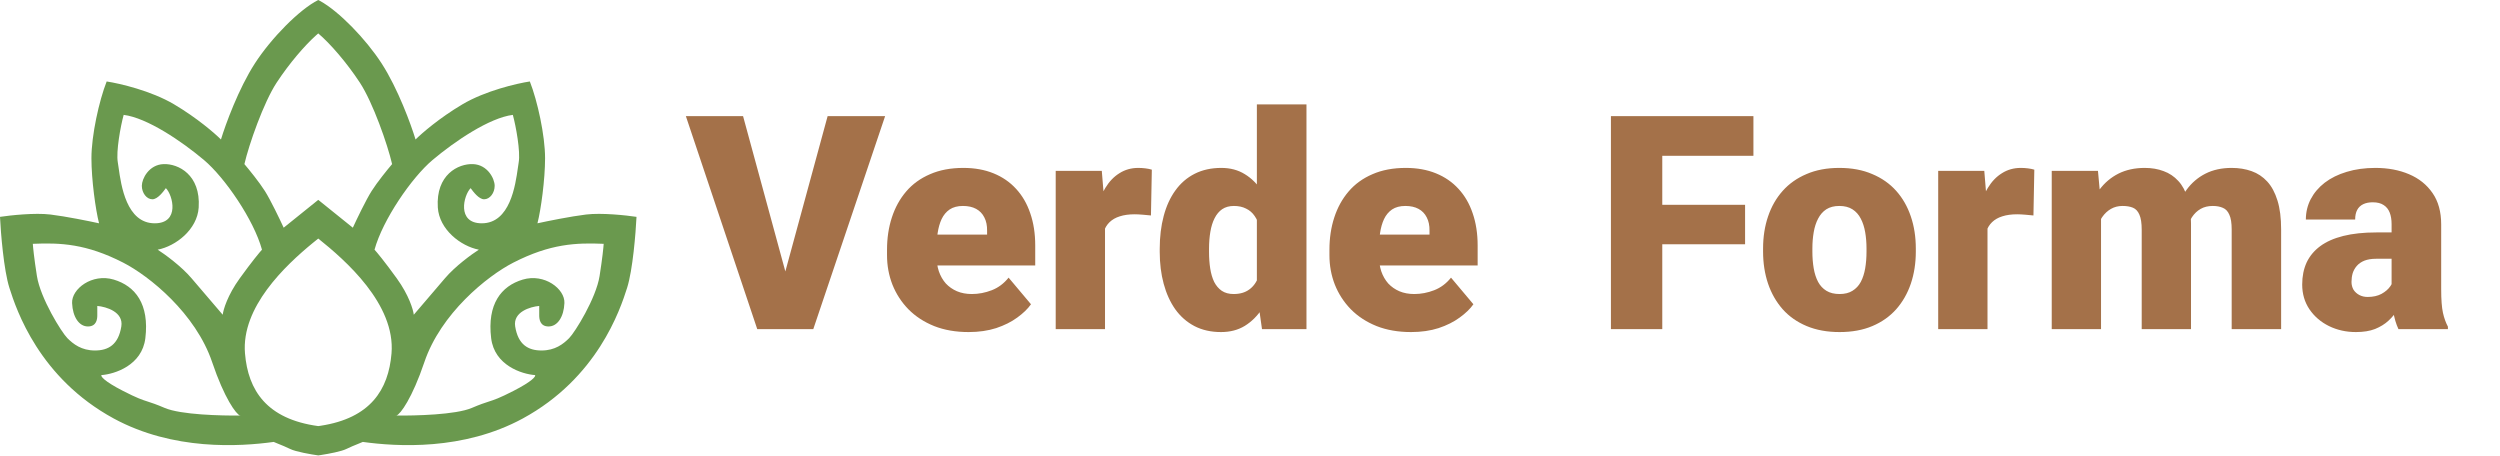 <svg width="801" height="146" viewBox="0 0 801 146" fill="none" xmlns="http://www.w3.org/2000/svg">
<path d="M102.54 0.299C108.537 3.576 117.155 12.422 122.249 20.281C127.507 28.394 131.701 39.936 133.141 44.693C135.081 42.753 140.803 37.782 148.164 33.426C155.525 29.069 165.627 26.729 169.759 26.102C172.2 32.3 174.642 43.379 174.642 50.702C174.642 57.504 173.327 67.165 172.2 71.547C175.33 70.858 182.83 69.331 187.787 68.731C192.745 68.13 200.619 68.981 203.937 69.481C203.686 74.677 202.734 86.494 200.932 92.203C198.678 99.339 191.355 121.123 167.506 134.08C148.427 144.446 127.132 143.094 116.24 141.592C115.962 141.72 115.469 141.919 114.869 142.161C113.717 142.627 112.168 143.252 110.982 143.845C109.405 144.633 105.412 145.385 102.929 145.77L101.968 145.911C99.714 145.598 94.757 144.746 92.954 143.845C91.769 143.252 90.22 142.627 89.067 142.161C88.468 141.919 87.975 141.72 87.696 141.592C76.805 143.094 55.51 144.446 36.431 134.08C12.582 121.123 5.258 99.339 3.005 92.203C1.202 86.494 0.25 74.677 0 69.481C3.318 68.981 11.192 68.13 16.149 68.731C21.107 69.331 28.607 70.858 31.736 71.547C30.61 67.165 29.295 57.504 29.295 50.702C29.295 43.379 31.736 32.3 34.177 26.102C38.308 26.729 48.411 29.069 55.773 33.426C63.134 37.782 68.855 42.753 70.796 44.693C72.236 39.936 76.43 28.394 81.688 20.281C86.945 12.169 95.959 3.005 101.968 0L102.54 0.299ZM100.256 77.814C91.324 85.145 77.263 98.447 78.495 113.235C79.482 125.074 85.443 134.268 101.968 136.521L102.735 136.41C118.679 133.979 124.47 124.889 125.441 113.235C126.756 97.461 110.669 83.378 101.968 76.43L100.256 77.814ZM39.435 84.129C27.581 78.07 19.342 77.744 10.516 78.119C10.578 79.183 10.929 82.739 11.83 88.447C12.957 95.583 19.718 106.476 21.596 108.354C23.474 110.231 26.103 112.297 30.422 112.297C34.741 112.297 37.933 110.419 38.872 104.598C39.623 99.941 34.052 98.275 31.173 98.024V101.029C31.173 102.156 30.985 104.598 28.168 104.598C25.351 104.598 23.285 101.593 23.098 97.086C22.91 92.579 29.483 87.509 36.431 89.574C43.379 91.64 47.886 97.462 46.571 108.354C45.52 117.066 36.744 119.871 32.487 120.184C32.237 120.559 33.276 122.099 39.435 125.254C43.987 127.585 45.52 128.079 47.37 128.675C48.65 129.087 50.081 129.549 52.768 130.7C57.949 132.921 70.973 133.196 76.922 133.144C77.026 133.176 77.113 133.175 77.181 133.142C77.096 133.143 77.01 133.143 76.922 133.144C75.669 132.756 71.861 127.561 67.978 116.053C62.721 100.467 47.886 88.448 39.435 84.129ZM193.42 78.119C184.594 77.744 176.355 78.07 164.501 84.129C156.051 88.448 141.216 100.467 135.958 116.053C132.076 127.561 128.267 132.756 127.015 133.144C126.927 133.143 126.84 133.143 126.756 133.142C126.823 133.175 126.91 133.176 127.015 133.144C132.963 133.196 145.986 132.921 151.168 130.7C153.855 129.549 155.287 129.087 156.566 128.675C158.417 128.079 159.949 127.585 164.501 125.254C170.66 122.099 171.7 120.559 171.449 120.184C167.193 119.871 158.417 117.067 157.365 108.354C156.051 97.462 160.558 91.64 167.506 89.574C174.454 87.509 181.027 92.579 180.839 97.086C180.651 101.593 178.585 104.598 175.769 104.598C172.952 104.598 172.764 102.156 172.764 101.029V98.024C169.884 98.275 164.313 99.941 165.064 104.598C166.003 110.419 169.196 112.297 173.515 112.297C177.834 112.297 180.463 110.231 182.341 108.354C184.219 106.476 190.979 95.583 192.105 88.447C193.007 82.739 193.357 79.183 193.42 78.119ZM39.623 36.806C38.621 40.436 37.144 48.561 37.745 52.017C37.825 52.475 37.906 53.056 38.001 53.728C38.799 59.393 40.511 71.546 49.575 71.547C57.688 71.547 55.397 62.533 53.144 60.279C52.33 61.406 50.514 63.848 48.824 63.848C46.947 63.847 45.444 61.782 45.444 59.528C45.444 57.275 47.698 52.768 52.393 52.58C57.087 52.392 64.331 55.961 63.66 66.477C63.209 73.537 56.336 78.87 50.515 79.997C52.768 81.437 58.101 85.293 61.406 89.199C64.711 93.105 69.419 98.588 71.359 100.842C71.547 99.214 72.899 94.607 76.805 89.199C80.711 83.791 83.189 80.811 83.94 79.997C81.311 70.42 72.035 56.896 65.35 51.266C58.214 45.256 47.135 37.745 39.623 36.806ZM164.313 36.806C156.802 37.745 145.723 45.256 138.587 51.266C131.901 56.896 122.625 70.42 119.996 79.997C120.747 80.811 123.226 83.791 127.132 89.199C131.038 94.607 132.389 99.214 132.577 100.842C134.518 98.588 139.225 93.105 142.53 89.199C145.835 85.293 151.168 81.437 153.422 79.997C147.6 78.87 140.727 73.537 140.276 66.477C139.605 55.961 146.849 52.392 151.544 52.58C156.239 52.768 158.492 57.275 158.492 59.528C158.492 61.782 156.99 63.847 155.112 63.848C153.422 63.848 151.607 61.406 150.793 60.279C148.54 62.533 146.248 71.547 154.36 71.547C163.425 71.547 165.138 59.393 165.936 53.728C166.03 53.056 166.112 52.475 166.191 52.017C166.792 48.561 165.315 40.436 164.313 36.806ZM101.247 11.335C97.559 14.65 92.685 20.316 88.636 26.477C84.474 32.811 79.746 46.321 78.307 52.58C79.746 54.27 83.077 58.364 84.88 61.219C86.683 64.073 89.637 70.232 90.889 72.955L101.968 64.035L113.048 72.955C114.3 70.232 117.254 64.073 119.057 61.219C120.859 58.364 124.189 54.27 125.629 52.58C124.189 46.32 119.463 32.811 115.301 26.477C110.982 19.905 105.723 13.896 101.968 10.703L101.247 11.335Z" fill="#6A994E"/>
<path d="M250.968 89.377L265.171 37.206H283.593L260.577 105.456H248.671L250.968 89.377ZM238.077 37.206L252.28 89.377L254.671 105.456H242.624L219.749 37.206H238.077ZM310.358 106.393C306.233 106.393 302.546 105.752 299.296 104.471C296.046 103.159 293.296 101.362 291.046 99.081C288.827 96.799 287.124 94.174 285.937 91.206C284.78 88.237 284.202 85.096 284.202 81.784V80.002C284.202 76.284 284.718 72.846 285.749 69.69C286.78 66.502 288.312 63.721 290.343 61.346C292.374 58.971 294.921 57.127 297.983 55.815C301.046 54.471 304.608 53.799 308.671 53.799C312.265 53.799 315.483 54.377 318.327 55.534C321.171 56.69 323.577 58.346 325.546 60.502C327.546 62.659 329.062 65.268 330.093 68.331C331.155 71.393 331.687 74.831 331.687 78.643V85.065H290.249V75.174H316.265V73.956C316.296 72.268 315.999 70.831 315.374 69.643C314.78 68.456 313.905 67.549 312.749 66.924C311.593 66.299 310.187 65.987 308.53 65.987C306.812 65.987 305.39 66.362 304.265 67.112C303.171 67.862 302.312 68.893 301.687 70.206C301.093 71.487 300.671 72.971 300.421 74.659C300.171 76.346 300.046 78.127 300.046 80.002V81.784C300.046 83.659 300.296 85.362 300.796 86.893C301.327 88.424 302.077 89.737 303.046 90.831C304.046 91.893 305.233 92.721 306.608 93.315C308.015 93.909 309.608 94.206 311.39 94.206C313.546 94.206 315.671 93.799 317.765 92.987C319.858 92.174 321.655 90.831 323.155 88.956L330.327 97.487C329.296 98.956 327.827 100.377 325.921 101.752C324.046 103.127 321.796 104.252 319.171 105.127C316.546 105.971 313.608 106.393 310.358 106.393ZM354.046 67.299V105.456H338.249V54.737H353.015L354.046 67.299ZM369.046 54.362L368.765 69.034C368.14 68.971 367.296 68.893 366.233 68.799C365.171 68.706 364.28 68.659 363.562 68.659C361.718 68.659 360.124 68.877 358.78 69.315C357.468 69.721 356.374 70.346 355.499 71.19C354.655 72.002 354.03 73.034 353.624 74.284C353.249 75.534 353.077 76.987 353.108 78.643L350.249 76.768C350.249 73.362 350.577 70.268 351.233 67.487C351.921 64.674 352.89 62.252 354.14 60.221C355.39 58.159 356.905 56.581 358.687 55.487C360.468 54.362 362.468 53.799 364.687 53.799C365.468 53.799 366.233 53.846 366.983 53.94C367.765 54.034 368.452 54.174 369.046 54.362ZM402.702 93.831V33.456H418.593V105.456H404.343L402.702 93.831ZM371.577 80.706V79.721C371.577 75.877 371.999 72.377 372.843 69.221C373.687 66.034 374.937 63.299 376.593 61.018C378.249 58.706 380.312 56.924 382.78 55.674C385.249 54.424 388.093 53.799 391.312 53.799C394.187 53.799 396.702 54.471 398.858 55.815C401.015 57.127 402.858 58.971 404.39 61.346C405.921 63.721 407.171 66.502 408.14 69.69C409.108 72.846 409.843 76.252 410.343 79.909V81.081C409.843 84.518 409.108 87.768 408.14 90.831C407.171 93.862 405.921 96.549 404.39 98.893C402.858 101.237 400.999 103.081 398.812 104.424C396.655 105.737 394.124 106.393 391.218 106.393C387.999 106.393 385.155 105.752 382.687 104.471C380.249 103.19 378.202 101.393 376.546 99.081C374.921 96.768 373.687 94.049 372.843 90.924C371.999 87.799 371.577 84.393 371.577 80.706ZM387.374 79.721V80.706C387.374 82.612 387.499 84.377 387.749 86.002C387.999 87.627 388.421 89.065 389.015 90.315C389.64 91.534 390.452 92.487 391.452 93.174C392.483 93.862 393.749 94.206 395.249 94.206C397.28 94.206 398.952 93.721 400.265 92.752C401.608 91.784 402.593 90.409 403.218 88.627C403.874 86.846 404.155 84.752 404.062 82.346V78.643C404.124 76.581 403.983 74.768 403.64 73.206C403.296 71.612 402.749 70.284 401.999 69.221C401.28 68.159 400.358 67.362 399.233 66.831C398.14 66.268 396.843 65.987 395.343 65.987C393.874 65.987 392.624 66.331 391.593 67.018C390.593 67.706 389.78 68.674 389.155 69.924C388.53 71.143 388.077 72.596 387.796 74.284C387.515 75.94 387.374 77.752 387.374 79.721ZM452.108 106.393C447.983 106.393 444.296 105.752 441.046 104.471C437.796 103.159 435.046 101.362 432.796 99.081C430.577 96.799 428.874 94.174 427.687 91.206C426.53 88.237 425.952 85.096 425.952 81.784V80.002C425.952 76.284 426.468 72.846 427.499 69.69C428.53 66.502 430.062 63.721 432.093 61.346C434.124 58.971 436.671 57.127 439.733 55.815C442.796 54.471 446.358 53.799 450.421 53.799C454.015 53.799 457.233 54.377 460.077 55.534C462.921 56.69 465.327 58.346 467.296 60.502C469.296 62.659 470.812 65.268 471.843 68.331C472.905 71.393 473.437 74.831 473.437 78.643V85.065H431.999V75.174H458.015V73.956C458.046 72.268 457.749 70.831 457.124 69.643C456.53 68.456 455.655 67.549 454.499 66.924C453.343 66.299 451.937 65.987 450.28 65.987C448.562 65.987 447.14 66.362 446.015 67.112C444.921 67.862 444.062 68.893 443.437 70.206C442.843 71.487 442.421 72.971 442.171 74.659C441.921 76.346 441.796 78.127 441.796 80.002V81.784C441.796 83.659 442.046 85.362 442.546 86.893C443.077 88.424 443.827 89.737 444.796 90.831C445.796 91.893 446.983 92.721 448.358 93.315C449.765 93.909 451.358 94.206 453.14 94.206C455.296 94.206 457.421 93.799 459.515 92.987C461.608 92.174 463.405 90.831 464.905 88.956L472.077 97.487C471.046 98.956 469.577 100.377 467.671 101.752C465.796 103.127 463.546 104.252 460.921 105.127C458.296 105.971 455.358 106.393 452.108 106.393Z" fill="#A47149"/>
<path d="M532.593 37.206V105.456H516.14V37.206H532.593ZM559.124 65.612V78.268H527.905V65.612H559.124ZM561.796 37.206V49.909H527.905V37.206H561.796ZM564.89 80.612V79.627C564.89 75.909 565.421 72.487 566.483 69.362C567.546 66.206 569.108 63.471 571.171 61.159C573.233 58.846 575.78 57.049 578.812 55.768C581.843 54.456 585.343 53.799 589.312 53.799C593.312 53.799 596.827 54.456 599.858 55.768C602.921 57.049 605.483 58.846 607.546 61.159C609.608 63.471 611.171 66.206 612.233 69.362C613.296 72.487 613.827 75.909 613.827 79.627V80.612C613.827 84.299 613.296 87.721 612.233 90.877C611.171 94.002 609.608 96.737 607.546 99.081C605.483 101.393 602.937 103.19 599.905 104.471C596.874 105.752 593.374 106.393 589.405 106.393C585.437 106.393 581.921 105.752 578.858 104.471C575.796 103.19 573.233 101.393 571.171 99.081C569.108 96.737 567.546 94.002 566.483 90.877C565.421 87.721 564.89 84.299 564.89 80.612ZM580.687 79.627V80.612C580.687 82.518 580.827 84.299 581.108 85.956C581.39 87.612 581.858 89.065 582.515 90.315C583.171 91.534 584.062 92.487 585.187 93.174C586.312 93.862 587.718 94.206 589.405 94.206C591.062 94.206 592.437 93.862 593.53 93.174C594.655 92.487 595.546 91.534 596.202 90.315C596.858 89.065 597.327 87.612 597.608 85.956C597.89 84.299 598.03 82.518 598.03 80.612V79.627C598.03 77.784 597.89 76.049 597.608 74.424C597.327 72.768 596.858 71.315 596.202 70.065C595.546 68.784 594.655 67.784 593.53 67.065C592.405 66.346 590.999 65.987 589.312 65.987C587.655 65.987 586.265 66.346 585.14 67.065C584.046 67.784 583.171 68.784 582.515 70.065C581.858 71.315 581.39 72.768 581.108 74.424C580.827 76.049 580.687 77.784 580.687 79.627ZM636.796 67.299V105.456H620.999V54.737H635.765L636.796 67.299ZM651.796 54.362L651.515 69.034C650.89 68.971 650.046 68.893 648.983 68.799C647.921 68.706 647.03 68.659 646.312 68.659C644.468 68.659 642.874 68.877 641.53 69.315C640.218 69.721 639.124 70.346 638.249 71.19C637.405 72.002 636.78 73.034 636.374 74.284C635.999 75.534 635.827 76.987 635.858 78.643L632.999 76.768C632.999 73.362 633.327 70.268 633.983 67.487C634.671 64.674 635.64 62.252 636.89 60.221C638.14 58.159 639.655 56.581 641.437 55.487C643.218 54.362 645.218 53.799 647.437 53.799C648.218 53.799 648.983 53.846 649.733 53.94C650.515 54.034 651.202 54.174 651.796 54.362ZM673.171 65.471V105.456H657.374V54.737H672.187L673.171 65.471ZM671.249 78.362L667.64 78.456C667.64 74.893 668.062 71.612 668.905 68.612C669.749 65.612 670.999 63.002 672.655 60.784C674.312 58.565 676.343 56.846 678.749 55.627C681.187 54.409 683.999 53.799 687.187 53.799C689.405 53.799 691.421 54.143 693.233 54.831C695.046 55.487 696.608 56.534 697.921 57.971C699.233 59.377 700.233 61.221 700.921 63.502C701.64 65.752 701.999 68.456 701.999 71.612V105.456H686.202V73.627C686.202 71.471 685.952 69.846 685.452 68.752C684.983 67.659 684.296 66.924 683.39 66.549C682.483 66.174 681.374 65.987 680.062 65.987C678.687 65.987 677.452 66.299 676.358 66.924C675.265 67.549 674.327 68.424 673.546 69.549C672.796 70.643 672.218 71.94 671.812 73.44C671.437 74.94 671.249 76.581 671.249 78.362ZM700.218 78.362L695.812 78.456C695.812 74.893 696.202 71.612 696.983 68.612C697.796 65.612 698.999 63.002 700.593 60.784C702.218 58.565 704.233 56.846 706.64 55.627C709.046 54.409 711.843 53.799 715.03 53.799C717.343 53.799 719.468 54.143 721.405 54.831C723.343 55.518 725.015 56.627 726.421 58.159C727.827 59.69 728.921 61.721 729.702 64.252C730.483 66.752 730.874 69.846 730.874 73.534V105.456H715.03V73.534C715.03 71.44 714.78 69.862 714.28 68.799C713.812 67.706 713.124 66.971 712.218 66.596C711.312 66.19 710.233 65.987 708.983 65.987C707.483 65.987 706.187 66.299 705.093 66.924C703.999 67.549 703.077 68.424 702.327 69.549C701.608 70.643 701.077 71.94 700.733 73.44C700.39 74.94 700.218 76.581 700.218 78.362ZM766.265 92.706V71.799C766.265 70.362 766.062 69.127 765.655 68.096C765.249 67.065 764.608 66.268 763.733 65.706C762.858 65.112 761.687 64.815 760.218 64.815C759.03 64.815 758.015 65.018 757.171 65.424C756.327 65.831 755.687 66.44 755.249 67.252C754.812 68.065 754.593 69.096 754.593 70.346H738.796C738.796 68.002 739.312 65.831 740.343 63.831C741.405 61.799 742.905 60.034 744.843 58.534C746.812 57.034 749.155 55.877 751.874 55.065C754.624 54.221 757.687 53.799 761.062 53.799C765.093 53.799 768.687 54.471 771.843 55.815C775.03 57.159 777.546 59.174 779.39 61.862C781.233 64.518 782.155 67.862 782.155 71.893V92.659C782.155 95.971 782.343 98.487 782.718 100.206C783.093 101.893 783.624 103.377 784.312 104.659V105.456H768.468C767.718 103.893 767.155 101.987 766.78 99.737C766.437 97.456 766.265 95.112 766.265 92.706ZM768.187 74.471L768.28 82.909H761.296C759.827 82.909 758.577 83.112 757.546 83.518C756.546 83.924 755.733 84.487 755.108 85.206C754.515 85.893 754.077 86.674 753.796 87.549C753.546 88.424 753.421 89.346 753.421 90.315C753.421 91.252 753.64 92.096 754.077 92.846C754.546 93.565 755.171 94.127 755.952 94.534C756.733 94.94 757.608 95.143 758.577 95.143C760.327 95.143 761.812 94.815 763.03 94.159C764.28 93.471 765.233 92.643 765.89 91.674C766.546 90.706 766.874 89.799 766.874 88.956L770.343 95.424C769.718 96.674 768.999 97.94 768.187 99.221C767.405 100.502 766.421 101.69 765.233 102.784C764.077 103.846 762.655 104.721 760.968 105.409C759.28 106.065 757.233 106.393 754.827 106.393C751.702 106.393 748.827 105.752 746.202 104.471C743.608 103.19 741.53 101.409 739.968 99.127C738.405 96.815 737.624 94.159 737.624 91.159C737.624 88.534 738.093 86.19 739.03 84.127C739.999 82.065 741.452 80.315 743.39 78.877C745.327 77.44 747.796 76.346 750.796 75.596C753.796 74.846 757.327 74.471 761.39 74.471H768.187Z" fill="#A47149"/>
</svg>
